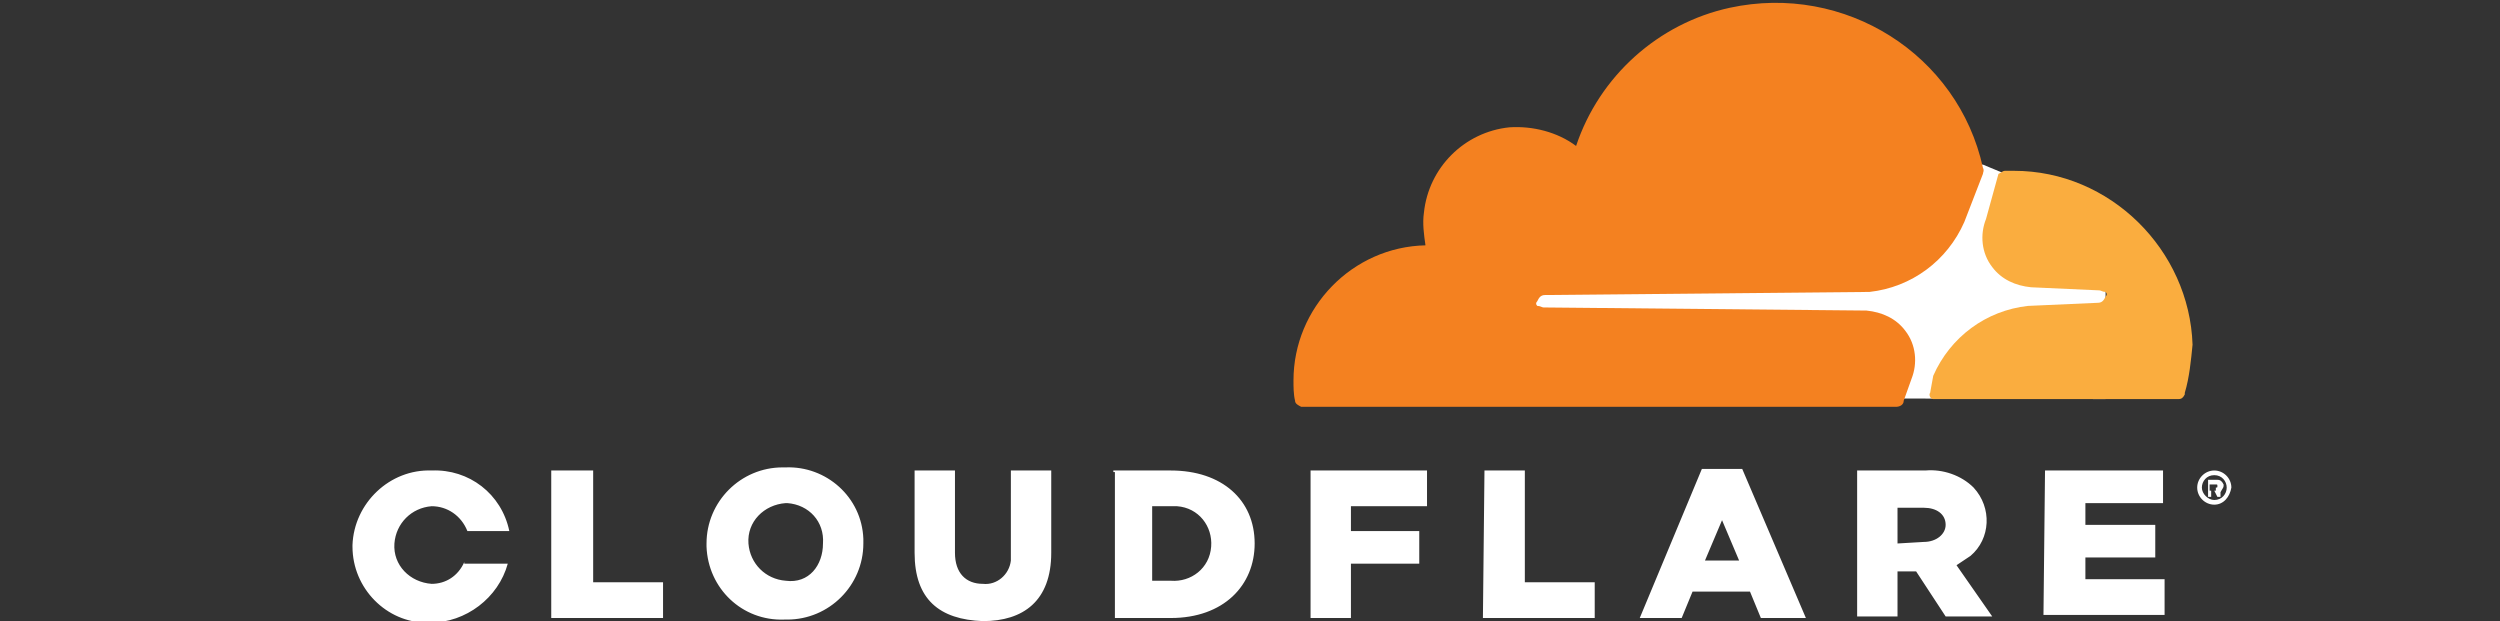 <svg width="161" height="40" xmlns="http://www.w3.org/2000/svg" xml:space="preserve" id="Layer_1" x="0" y="0" style="enable-background:new 0 0 161 40" version="1.1" viewBox="0 0 161 40"><rect x="0" y="0" width="161" height="40" fill="#333333" stroke="none"/><style>.st4{fill:#3758f9}.st6{fill:#111928}.st7{fill:#fff}</style><path d="m135.6 12.7-6.7-1.6-1.2-.5-30.7.2v14.8l38.6.1v-13z" class="st7"/><path d="M123.1 24.4c.4-1 .3-2.2-.4-3.1-.6-.8-1.5-1.2-2.5-1.3l-20.8-.2c-.1 0-.2-.1-.4-.1-.1-.1-.1-.2 0-.3.1-.2.2-.4.5-.4l20.9-.2c2.7-.3 5-2 6.1-4.5l1.2-3.1c0-.1.1-.2 0-.4-1.6-7.3-8.9-11.9-16.3-10.3-4.6 1-8.4 4.4-9.9 8.9-1.2-.9-2.8-1.3-4.3-1.2-2.9.3-5.2 2.6-5.5 5.5-.1.7 0 1.4.1 2.1-4.7.1-8.5 4-8.5 8.7 0 .4 0 .9.1 1.3 0 .2.2.3.4.4h38.3c.2 0 .5-.1.5-.4l.5-1.4z" style="fill:#f48120"/><path d="M129.7 11h-.6c-.1 0-.2.1-.4.2l-.8 2.9c-.4 1-.3 2.2.4 3.1.6.8 1.5 1.2 2.5 1.3l4.4.2c.1 0 .2.1.4.1.1.1.1.2 0 .3-.1.2-.2.4-.5.4l-4.5.2c-2.7.3-5 2-6.1 4.5l-.2 1.1c-.1.1 0 .4.2.4h15.8c.2 0 .3-.1.4-.3v-.1c.3-1 .4-2.1.5-3.1-.2-6.1-5.3-11.2-11.5-11.2" style="fill:#faad3f"/><path d="M142.6 32.5c-.6 0-1.1-.5-1.1-1.1s.5-1.1 1.1-1.1 1.1.5 1.1 1.1c-.1.6-.5 1.1-1.1 1.1m0-1.9c-.5 0-.8.4-.8.8s.4.8.8.8c.5 0 .8-.4.8-.8s-.3-.8-.8-.8m.4 1.4h-.2l-.2-.4h-.2v.4h-.2v-1.1h.6c.2 0 .3.1.4.3v.1c0 .1-.1.2-.2.4v.3zm-.3-.6c.1 0 .1 0 .1-.1s0-.1-.1-.1h-.4v.4h.4v-.2zM35.6 30.3h2.6v7.2h4.5v2.3h-7.2v-9.5h.1zm9.9 4.7c0-2.7 2.2-4.9 4.9-4.9h.2c2.6-.1 4.9 1.9 5 4.6v.3c0 2.7-2.2 4.9-4.9 4.9h-.2c-2.7.1-4.9-2-5-4.7V35m7.5 0c.1-1.4-.9-2.5-2.3-2.6h-.1c-1.4.1-2.5 1.2-2.4 2.6.1 1.3 1.1 2.3 2.4 2.4 1.5.2 2.4-1 2.4-2.4m5.9.6v-5.3h2.6v5.3c0 1.3.7 2 1.8 2 .9.1 1.7-.6 1.8-1.5V30.3h2.6v5.3c0 3.1-1.8 4.4-4.4 4.4-2.8-.1-4.4-1.4-4.4-4.4m12.8-5.3h3.7c3.3 0 5.4 1.9 5.4 4.7 0 2.7-2 4.8-5.4 4.8h-3.6v-9.4h-.1v-.1zm3.7 7.1c1.3.1 2.5-.8 2.6-2.2.1-1.3-.8-2.5-2.2-2.6h-1.6v4.8h1.2zm9-7.1h7.5v2.3H87v1.6h4.4v2.1H87v3.5h-2.6v-9.5zm11.2 0h2.6v7.2h4.5v2.3h-7.2l.1-9.5zm14-.1h2.6l4.1 9.6h-2.9l-.7-1.7H109l-.7 1.7h-2.7l4-9.6zm2.4 5.9-1.1-2.6-1.1 2.6h2.2zm7.6-5.8h4.4c1.1-.1 2.3.3 3.1 1.1 1.2 1.3 1.1 3.3-.2 4.4l-.9.6 2.3 3.3h-3l-1.9-2.9h-1.2v2.9h-2.6v-9.4zm4.3 4.6c.8 0 1.4-.5 1.4-1.1 0-.7-.6-1.1-1.4-1.1h-1.7V35l1.7-.1zm7.8-4.6h7.6v2.1h-5v1.4h4.5v2.1h-4.5v1.4h5.1v2.3h-7.8l.1-9.3zM29.9 36.2c-.4.9-1.2 1.4-2.1 1.4-1.4-.1-2.5-1.2-2.4-2.6.1-1.3 1.1-2.3 2.4-2.4 1 0 1.9.6 2.3 1.6h2.7c-.5-2.4-2.6-4-5-3.9-2.7-.1-5 2.1-5.1 4.8v.1c0 2.7 2.2 4.9 4.8 4.9h.2c2.3 0 4.4-1.6 5-3.8h-2.8v-.1z" class="st7"/></svg>